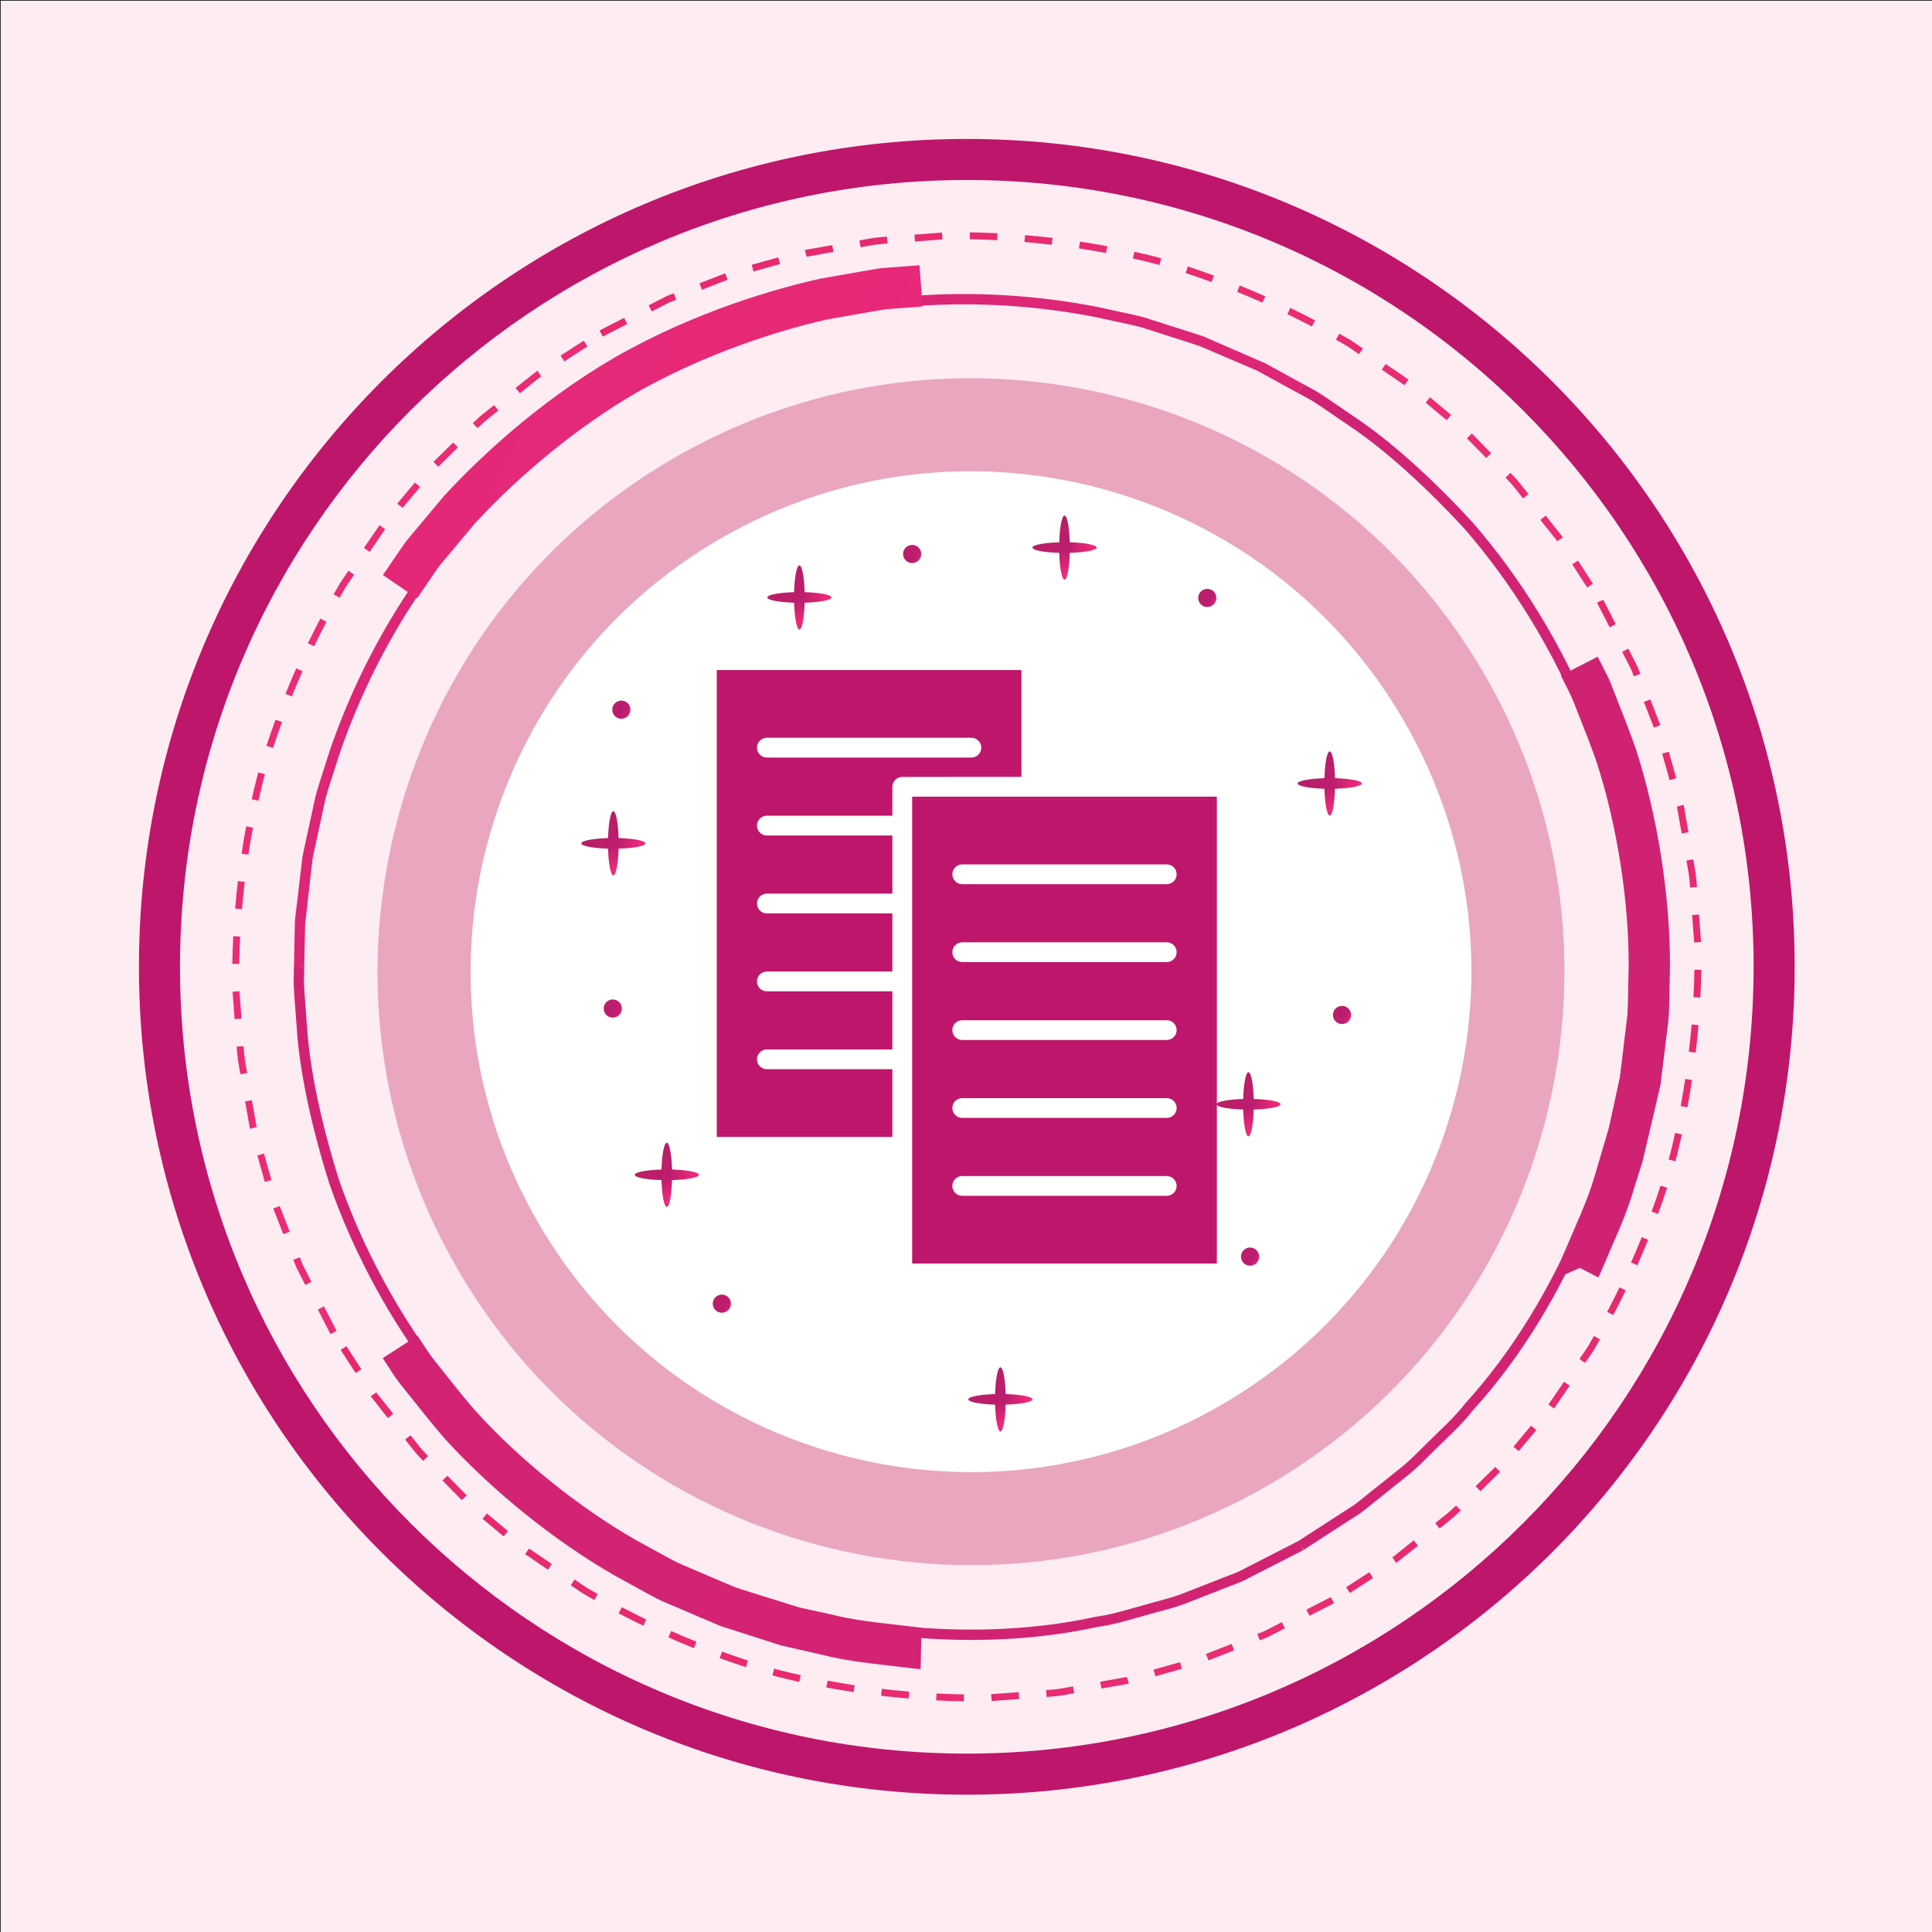 <?xml version="1.0" encoding="utf-8"?>
<!-- Generator: Adobe Illustrator 25.2.1, SVG Export Plug-In . SVG Version: 6.00 Build 0)  -->
<svg version="1.1" xmlns="http://www.w3.org/2000/svg" xmlns:xlink="http://www.w3.org/1999/xlink" x="0px" y="0px"
	 viewBox="0 0 1200 1200" style="enable-background:new 0 0 1200 1200;" xml:space="preserve">
<rect x="0" y="0" width="1200" height="1200" fill="#333333" stroke="none"/>
<style type="text/css">
	.st0{fill-rule:evenodd;clip-rule:evenodd;fill:#FDECF1;}
	.st1{fill:url(#SVGID_1_);}
	.st2{fill:url(#SVGID_2_);}
	.st3{fill:url(#SVGID_3_);}
	.st4{fill:url(#SVGID_4_);}
	.st5{fill:url(#SVGID_5_);}
	.st6{fill:url(#SVGID_6_);}
	.st7{fill:url(#SVGID_7_);}
	.st8{fill:url(#SVGID_8_);}
	.st9{fill:url(#SVGID_9_);}
	.st10{fill:url(#SVGID_10_);}
	.st11{fill:url(#SVGID_11_);}
	.st12{fill:url(#SVGID_12_);}
	.st13{fill:url(#SVGID_13_);}
	.st14{fill:url(#SVGID_14_);}
	.st15{fill:url(#SVGID_15_);}
	.st16{fill:url(#SVGID_16_);}
	.st17{fill:url(#SVGID_17_);}
	.st18{fill:url(#SVGID_18_);}
	.st19{fill:url(#SVGID_19_);}
	.st20{fill:url(#SVGID_20_);}
	.st21{fill-rule:evenodd;clip-rule:evenodd;fill:#E9A6BE;}
	.st22{fill-rule:evenodd;clip-rule:evenodd;fill:#FFFFFD;}
	.st23{fill-rule:evenodd;clip-rule:evenodd;fill:url(#SVGID_21_);}
	.st24{fill-rule:evenodd;clip-rule:evenodd;fill:url(#SVGID_22_);}
	.st25{fill-rule:evenodd;clip-rule:evenodd;fill:url(#SVGID_23_);}
	.st26{fill-rule:evenodd;clip-rule:evenodd;fill:url(#SVGID_24_);}
	.st27{fill-rule:evenodd;clip-rule:evenodd;fill:url(#SVGID_25_);}
	.st28{fill-rule:evenodd;clip-rule:evenodd;fill:url(#SVGID_26_);}
	.st29{fill-rule:evenodd;clip-rule:evenodd;fill:url(#SVGID_27_);}
	.st30{fill-rule:evenodd;clip-rule:evenodd;fill:url(#SVGID_28_);}
	.st31{fill-rule:evenodd;clip-rule:evenodd;fill:url(#SVGID_29_);}
	.st32{fill-rule:evenodd;clip-rule:evenodd;fill:url(#SVGID_30_);}
	.st33{fill-rule:evenodd;clip-rule:evenodd;fill:url(#SVGID_31_);}
	.st34{fill-rule:evenodd;clip-rule:evenodd;fill:url(#SVGID_32_);}
	.st35{fill-rule:evenodd;clip-rule:evenodd;fill:url(#SVGID_33_);}
	.st36{fill-rule:evenodd;clip-rule:evenodd;fill:url(#SVGID_34_);}
	.st37{fill-rule:evenodd;clip-rule:evenodd;fill:url(#SVGID_35_);}
	.st38{fill-rule:evenodd;clip-rule:evenodd;fill:url(#SVGID_36_);}
	.st39{fill-rule:evenodd;clip-rule:evenodd;fill:url(#SVGID_37_);}
	.st40{fill-rule:evenodd;clip-rule:evenodd;fill:url(#SVGID_38_);}
	.st41{fill-rule:evenodd;clip-rule:evenodd;fill:url(#SVGID_39_);}
	.st42{fill-rule:evenodd;clip-rule:evenodd;fill:url(#SVGID_40_);}
	.st43{fill-rule:evenodd;clip-rule:evenodd;fill:url(#SVGID_41_);}
	.st44{fill:#BE166B;}
	.st45{fill-rule:evenodd;clip-rule:evenodd;fill:#BE166B;}
</style>
<g id="Master_Layer_4">
	<rect x="0.5" y="0.5" class="st0" width="1200" height="1200"/>
	
		<linearGradient id="SVGID_1_" gradientUnits="userSpaceOnUse" x1="173212.719" y1="112807.828" x2="-156613.844" y2="-101384.039">
		<stop  offset="0" style="stop-color:#EE2A79"/>
		<stop  offset="0.46" style="stop-color:#BC1D6E"/>
		<stop  offset="1" style="stop-color:#BA1E68"/>
	</linearGradient>
	<path class="st1" d="M303.68,772c-17.38-31.88-29.75-63.15-36.86-93.15c-1.3-5.19-2.19-10.52-3.03-15.66
		c-0.47-2.85-0.94-5.69-1.48-8.51l-2.08-12.02l-0.93-12.44c-0.16-2.91-0.4-5.75-0.64-8.56c-0.44-5.1-0.88-10.36-0.81-15.63
		l0.52-23.57c2.65-35.75,8.2-64.9,16.98-89.3c2.65-9.77,6.71-19.05,10.64-28.03c1.59-3.62,3.16-7.22,4.63-10.82
		c1.69-4.27,3.91-8.17,6.05-11.93c1.12-1.98,2.25-3.95,3.27-5.94c1.21-2.16,2.3-4.19,3.38-6.19c1.98-3.69,3.94-7.33,6.12-10.77
		c31.18-49.17,64.49-77.4,81.57-89.86l7.88-6.33c1.95-1.39,3.69-2.5,5.35-3.57l24.67-15.97l4.66,7.19l-24.73,15.99
		c-1.54,1-3.17,2.02-4.78,3.18l-7.86,6.3c-16.75,12.21-49.12,39.67-79.53,87.64c-2.07,3.27-3.93,6.74-5.81,10.26
		c-1.11,2.06-2.23,4.12-3.4,6.19c-0.99,1.95-2.16,4.03-3.36,6.12c-2.09,3.67-4.06,7.15-5.55,10.88c-1.51,3.7-3.11,7.37-4.73,11.07
		c-3.81,8.69-7.74,17.67-10.32,27.15c-8.62,24-14.01,52.39-16.6,87.14l-0.5,23.32c-0.07,4.8,0.34,9.63,0.78,14.74
		c0.25,2.92,0.5,5.84,0.65,8.75l0.88,11.94l2.02,11.54c0.54,2.81,1.01,5.71,1.49,8.63c0.82,4.98,1.68,10.13,2.91,15.04
		c6.95,29.3,19.04,59.87,35.95,90.89c18.32,30,38.75,55.74,60.6,76.36c3.68,3.57,7.71,6.88,11.61,10.08
		c2.29,1.89,4.57,3.75,6.79,5.67l9.25,7.71l9.64,6.53c2.39,1.56,4.79,3.22,7.18,4.89c4.21,2.93,8.19,5.72,12.42,8.09l20.61,11.29
		c31.18,15.03,58.47,24.55,83.23,29.03c9.84,2.58,19.59,3.67,29.02,4.72c4.02,0.45,7.99,0.89,11.91,1.43
		c4.03,0.59,8.01,0.61,12.24,0.65c2.4,0.01,4.79,0.03,7.15,0.15c2.19,0.02,4.55,0.09,6.88,0.16c3.98,0.12,7.92,0.24,11.79,0.09
		c56.74-2.36,96.69-16.67,115.46-24.99l9.8-3.81c1.58-0.74,3.29-1.62,4.92-2.46l26.22-13.42l3.9,7.63l-26.17,13.37
		c-1.75,0.91-3.57,1.88-5.53,2.77l-9.83,3.83c-19.14,8.5-60.25,23.23-118.42,25.64c-4.07,0.16-8.21,0.03-12.39-0.09
		c-2.28-0.06-4.57-0.13-6.88-0.16c-2.41-0.12-4.68-0.13-6.96-0.14c-4.33-0.04-8.81-0.06-13.39-0.73c-3.81-0.51-7.71-0.95-11.65-1.39
		c-9.74-1.09-19.81-2.2-29.93-4.88c-25.2-4.54-53.2-14.29-85.29-29.75l-20.84-11.43c-4.64-2.59-8.98-5.62-13.17-8.54
		c-2.31-1.62-4.65-3.24-7.03-4.79l-10.03-6.82l-9.65-8c-2.23-1.93-4.45-3.76-6.68-5.58c-4.04-3.31-8.21-6.74-12.1-10.51
		C343.4,829.16,322.49,802.81,303.68,772z"/>
	
		<linearGradient id="SVGID_2_" gradientUnits="userSpaceOnUse" x1="167841.484" y1="109096.445" x2="-161956.266" y2="-105076.719">
		<stop  offset="0" style="stop-color:#EE2A79"/>
		<stop  offset="0.46" style="stop-color:#BC1D6E"/>
		<stop  offset="1" style="stop-color:#BA1E68"/>
	</linearGradient>
	<path class="st2" d="M767.43,890.09l24.73-15.99c1.55-0.99,3.16-2.03,4.8-3.18l7.85-6.31c16.75-12.21,49.12-39.66,79.54-87.62
		c2.06-3.27,3.93-6.75,5.81-10.25c1.11-2.06,2.22-4.13,3.39-6.19c0.99-1.95,2.17-4.03,3.36-6.11c2.08-3.68,4.06-7.14,5.55-10.89
		c1.51-3.69,3.11-7.36,4.73-11.06c3.8-8.69,7.74-17.68,10.31-27.16c8.61-24.01,14.01-52.41,16.61-87.14l0.51-23.32
		c0.06-4.81-0.36-9.65-0.79-14.76c-0.25-2.9-0.49-5.81-0.66-8.74l-0.88-11.94l-2.01-11.53c-0.54-2.81-1.01-5.71-1.5-8.64
		c-0.82-4.98-1.67-10.12-2.9-15.03c-6.96-29.31-19.04-59.87-35.96-90.91c-18.31-29.98-38.74-55.73-60.6-76.37
		c-3.67-3.55-7.71-6.86-11.61-10.07c-2.28-1.88-4.56-3.74-6.79-5.68l-9.25-7.68l-9.64-6.54c-2.38-1.55-4.79-3.23-7.18-4.91
		c-4.21-2.93-8.19-5.71-12.41-8.07l-20.62-11.31c-31.18-15.03-58.47-24.55-83.22-29.02c-9.84-2.58-19.6-3.67-29.02-4.71
		c-4.02-0.45-8-0.89-11.92-1.43c-4.01-0.58-8.01-0.62-12.23-0.64c-2.4-0.02-4.8-0.04-7.16-0.16c-2.19-0.02-4.54-0.08-6.88-0.15
		c-3.99-0.13-7.93-0.25-11.8-0.1c-56.73,2.36-96.7,16.66-115.47,24.98l-9.78,3.82c-1.6,0.74-3.29,1.63-4.93,2.47l-26.21,13.42
		l-3.9-7.63l26.16-13.38c1.76-0.91,3.6-1.86,5.55-2.75l9.82-3.84c19.15-8.49,60.26-23.22,118.41-25.64
		c4.08-0.16,8.22-0.04,12.4,0.09c2.27,0.07,4.57,0.14,6.87,0.15c2.42,0.12,4.68,0.13,6.96,0.15c4.33,0.03,8.81,0.06,13.39,0.73
		c3.81,0.52,7.72,0.96,11.65,1.39c9.75,1.09,19.83,2.21,29.93,4.88c25.19,4.53,53.2,14.3,85.29,29.76l20.85,11.42
		c4.63,2.59,8.96,5.62,13.17,8.54c2.32,1.62,4.65,3.25,7.03,4.8l10.04,6.83l9.64,7.99c2.23,1.93,4.46,3.77,6.69,5.59
		c4.03,3.3,8.21,6.74,12.09,10.5c22.37,21.12,43.28,47.47,62.09,78.27c17.38,31.89,29.75,63.17,36.86,93.15
		c1.31,5.19,2.19,10.53,3.05,15.68c0.47,2.85,0.94,5.68,1.47,8.5l2.07,12.01l0.94,12.43c0.16,2.93,0.4,5.76,0.64,8.57
		c0.43,5.09,0.88,10.36,0.81,15.63l-0.52,23.58c-2.65,35.75-8.21,64.88-16.99,89.29c-2.63,9.77-6.71,19.05-10.64,28.03
		c-1.58,3.63-3.16,7.23-4.63,10.81c-1.69,4.28-3.91,8.17-6.05,11.94c-1.13,1.97-2.24,3.94-3.26,5.94c-1.22,2.17-2.31,4.2-3.39,6.19
		c-1.99,3.69-3.95,7.34-6.12,10.77c-31.17,49.18-64.48,77.41-81.57,89.85l-7.89,6.34c-1.94,1.4-3.68,2.5-5.36,3.56l-24.66,15.98
		L767.43,890.09z"/>
	<linearGradient id="SVGID_3_" gradientUnits="userSpaceOnUse" x1="65591.25" y1="29856.641" x2="-187767.172" y2="-82945.797">
		<stop  offset="0" style="stop-color:#EE2A79"/>
		<stop  offset="0.46" style="stop-color:#BC1D6E"/>
		<stop  offset="1" style="stop-color:#BA1E68"/>
	</linearGradient>
	<path class="st3" d="M238.28,808.59c-16.43-28.46-27.1-54.29-33.8-73.66c-11.42-36.29-18.59-70.7-20.2-96.95
		c-0.3-4.37-0.62-8.43-0.91-12.11c-0.48-6.26-0.89-11.46-1.02-15.49l0.23-9.93l6.41,0.15l-0.22,9.76c0.13,3.77,0.53,8.87,1.01,15.01
		c0.29,3.71,0.61,7.78,0.92,12.2c1.57,25.77,8.64,59.63,19.89,95.35c10.2,29.51,29.88,74.5,65.62,120.71
		c31.96,41.44,72.94,77.15,118.52,103.24c45.3,26.21,96.73,43.89,148.75,51.12c48.06,6.69,95.52,5.36,137.27-3.82
		c7.93-1.06,15.21-3.12,22.23-5.13l6-1.67c3.15-0.95,6.34-1.8,9.49-2.64c5.5-1.47,10.68-2.87,15.46-4.7l21.59-8.44
		c2.14-0.9,4.33-1.72,6.46-2.53c4.09-1.55,7.98-3,11.21-4.88l33.4-17.1l2.93,5.72l-33.25,17c-3.53,2.08-7.65,3.63-12.03,5.26
		c-2.05,0.78-4.17,1.58-6.31,2.48l-21.66,8.45c-5.11,1.97-10.46,3.41-16.13,4.93c-3.08,0.83-6.21,1.66-9.38,2.6l-6,1.69
		c-7.25,2.06-14.75,4.2-22.88,5.25c-42.2,9.32-90.46,10.67-139.26,3.88c-52.83-7.36-105.07-25.31-151.07-51.94
		c-46.29-26.5-87.93-62.77-120.4-104.88C258.21,840.86,247.37,824.33,238.28,808.59z"/>
	<linearGradient id="SVGID_4_" gradientUnits="userSpaceOnUse" x1="4509.709" y1="2770.625" x2="-12142.551" y2="-4643.439">
		<stop  offset="0" style="stop-color:#EE2A79"/>
		<stop  offset="0.46" style="stop-color:#BC1D6E"/>
		<stop  offset="1" style="stop-color:#BA1E68"/>
	</linearGradient>
	<path class="st4" d="M237.76,843.54l21.56-13.93l2.36,3.65c0.42,0.61,1.13,1.7,1.91,2.95c1.16,1.84,2.59,4.1,4.43,6.58
		c1.96,2.38,4.61,5.71,7.56,9.43c5.61,7.07,11.95,15.08,19.52,23.94c27.78,30.58,64.25,59.97,99.8,80.37l18.42,10.09
		c4.08,2.27,7.94,4.39,11.72,5.83l32.08,13.68l39.54,12.37l18.31,3.98c13.88,3.51,25.88,4.87,35.52,5.98l18.73,2.21
		c1.85,0.26,2.84,0.31,3.13,0.33l-0.52,25.66c0,0-2.07,0-5.88-0.52l-18.35-2.17c-9.87-1.13-23.39-2.66-38.52-6.51l-23.77-5.4
		l-37.72-12.08l-32.17-13.72c-5.01-1.91-9.85-4.58-14.52-7.17l-18.56-10.17c-38.01-21.8-76.75-53.03-106.5-85.78
		c-8.14-9.51-14.93-18.07-20.37-24.96c-2.85-3.6-5.4-6.8-7.68-9.57c-2.67-3.59-4.46-6.39-5.9-8.67c-0.59-0.93-1.11-1.75-1.58-2.43
		L237.76,843.54z"/>
	<linearGradient id="SVGID_5_" gradientUnits="userSpaceOnUse" x1="13580.129" y1="6243.708" x2="-70407.609" y2="-31150.041">
		<stop  offset="0" style="stop-color:#EE2A79"/>
		<stop  offset="0.46" style="stop-color:#BC1D6E"/>
		<stop  offset="1" style="stop-color:#BA1E68"/>
	</linearGradient>
	<path class="st5" d="M182.57,600.46l0.63-28.91l4.67-39.3c0.49-2.69,1.04-5.2,1.61-7.76l6.53-30.05c1.61-5.89,3.5-11.72,5.46-17.71
		c1.1-3.42,2.23-6.89,3.33-10.44c10.64-31.12,30.72-77.63,66.08-122.99c32.29-41.81,73.95-78.13,120.48-104.99
		c46.53-26.87,98.82-44.79,151.18-51.85c56.95-7.94,107.26-2.07,139.44,4.25c3.71,0.85,7.29,1.61,10.8,2.36
		c6.17,1.3,12.17,2.58,17.9,4.08l29.45,9.42c2.51,0.79,4.96,1.56,7.33,2.4l38.29,16.62l23.65,12.97l-3.08,5.63l-25.37-13.91
		l-35.81-15.34c-2.11-0.73-4.5-1.49-6.94-2.27l-29.32-9.38c-5.47-1.43-11.37-2.68-17.45-3.97c-3.55-0.76-7.15-1.51-10.79-2.34
		c-31.61-6.22-81.17-12.01-137.25-4.18c-51.56,6.95-103.03,24.61-148.85,51.05c-45.81,26.46-86.83,62.2-118.62,103.38
		c-34.83,44.66-54.6,90.47-65.05,121.04c-1.07,3.48-2.22,6.98-3.34,10.43c-1.92,5.91-3.78,11.64-5.32,17.26l-6.5,29.91
		c-0.56,2.5-1.09,4.95-1.55,7.34l-4.62,40.44l-0.6,26.96L182.57,600.46z"/>
	<linearGradient id="SVGID_6_" gradientUnits="userSpaceOnUse" x1="868.922" y1="470.277" x2="-5203.867" y2="-2233.503">
		<stop  offset="0" style="stop-color:#EE2A79"/>
		<stop  offset="0.46" style="stop-color:#BC1D6E"/>
		<stop  offset="1" style="stop-color:#BA1E68"/>
	</linearGradient>
	<path class="st6" d="M237.85,357.17l10.94-16.04c1.24-1.84,2.54-3.8,4.1-5.71l22.65-27.09c18.3-19.93,55.89-56.98,106.38-86.36
		c50.75-29.07,101.63-43.09,127.45-48.86l35.15-6.16c2.67-0.43,5.03-0.59,7.25-0.73l19.32-1.45l1.93,25.6l-16.6,1.24
		c-0.77,0.07-1.88,0.15-3.02,0.22c-1.46,0.11-3.02,0.19-4.67,0.45l-34.37,6c-40.93,9.15-84.74,25.94-119.62,45.92
		c-34.67,20.17-71.12,49.72-99.91,81.05l-22.12,26.48c-0.9,1.12-1.74,2.42-2.57,3.65c-0.63,0.95-1.26,1.88-1.88,2.76l-9.2,13.51
		L237.85,357.17z"/>
	<linearGradient id="SVGID_7_" gradientUnits="userSpaceOnUse" x1="54472.086" y1="24492.676" x2="-149804.516" y2="-66457.125">
		<stop  offset="0" style="stop-color:#EE2A79"/>
		<stop  offset="0.46" style="stop-color:#BC1D6E"/>
		<stop  offset="1" style="stop-color:#BA1E68"/>
	</linearGradient>
	<path class="st7" d="M806.28,957.26l31.36-20.29c3.39-1.94,6.59-4.58,9.98-7.36c1.75-1.44,3.56-2.93,5.48-4.38l18.04-14.43
		c3.98-3.22,7.77-7.02,11.8-11.04c2.3-2.3,4.64-4.64,7.09-6.97l4.39-4.28c5.25-5.08,10.67-10.35,15.37-16.47
		c29.01-31.78,53.89-72.22,72.13-117.18c19.74-48.67,30.15-102.04,30.1-154.37c0.19-52.53-10.24-105.87-30.15-154.28
		c-22.16-54.05-51.28-93.6-71.79-117.25c-25.26-27.54-51.05-50.59-72.56-64.82c-3.7-2.49-7.07-4.8-10.13-6.91
		c-5.08-3.49-9.3-6.38-12.64-8.47l-8.41-4.6l3.08-5.63l8.55,4.68c3.58,2.23,7.87,5.18,13.05,8.73c3.04,2.1,6.4,4.4,10.06,6.87
		c21.9,14.5,48.11,37.91,73.77,65.87c20.89,24.09,50.44,64.23,72.93,119.08c20.23,49.18,30.83,103.37,30.63,156.72
		c0.06,53.13-10.51,107.35-30.56,156.79c-18.52,45.66-43.82,86.77-73.16,118.87c-4.81,6.31-10.41,11.73-15.81,16.98l-4.4,4.29
		c-2.46,2.33-4.76,4.63-7.01,6.88c-4.15,4.15-8.07,8.07-12.33,11.5l-18.11,14.48c-1.9,1.46-3.65,2.9-5.36,4.29
		c-3.6,2.97-7,5.77-10.72,7.87l-31.2,20.21L806.28,957.26z"/>
	<linearGradient id="SVGID_8_" gradientUnits="userSpaceOnUse" x1="7718.489" y1="3600.008" x2="-15786.258" y2="-6864.98">
		<stop  offset="0" style="stop-color:#EE2A79"/>
		<stop  offset="0.46" style="stop-color:#BC1D6E"/>
		<stop  offset="1" style="stop-color:#BA1E68"/>
	</linearGradient>
	<path class="st8" d="M969.58,792.65l0.44-11.19c0.11-0.2,0.58-1.12,1.23-2.73l7.52-17.51c3.88-8.91,8.71-19.99,12.48-33.36
		l8.07-27.42l6.81-31.29l4.14-34.12c0.7-4.46,0.79-8.83,0.87-13.46l0.47-21.35c0.11-40.73-7.11-87.02-19.82-126.73
		c-3.78-10.64-7.54-20.17-10.88-28.58c-1.74-4.37-3.29-8.31-4.59-11.76c-1-2.26-2.24-4.62-3.26-6.56c-0.68-1.29-1.28-2.45-1.75-3.44
		l-1.82-3.55l22.84-11.71l1.98,3.87c0.52,1.07,0.97,1.93,1.48,2.9c1.26,2.39,2.79,5.33,4.31,8.85c1.49,3.92,3,7.71,4.67,11.93
		c3.24,8.19,7.27,18.38,11.33,29.85c13.62,42.53,21.29,91.68,21.16,135.24l-0.46,21.5c-0.1,5.31-0.2,10.8-1.12,16.56l-4.34,35.41
		l-11.2,47.75l-4.32,13.49c-4.11,14.63-9.55,27.12-13.51,36.22l-7.37,17.17c-1.12,2.75-2.02,4.44-2.22,4.81l-11.39-5.92
		L969.58,792.65z"/>
	<linearGradient id="SVGID_9_" gradientUnits="userSpaceOnUse" x1="4973.535" y1="3705.634" x2="-2736.123" y2="-1301.076">
		<stop  offset="0" style="stop-color:#EE2A79"/>
		<stop  offset="0.46" style="stop-color:#BC1D6E"/>
		<stop  offset="1" style="stop-color:#BA1E68"/>
	</linearGradient>
	<path class="st9" d="M617.67,923.56l-1.26-17.07l23.12-1.86l23.07-4c4.13-0.54,7.89-1.6,11.87-2.75l18.87-5.26
		c3.09-0.74,5.46-1.68,7.54-2.52l5.59-2.19l6.26,15.94l-5.52,2.16c-2.37,0.92-5.61,2.22-9.59,3.18l-18.46,5.15
		c-4.2,1.21-8.97,2.56-13.99,3.21l-27.34,4.51L617.67,923.56z"/>
	<linearGradient id="SVGID_10_" gradientUnits="userSpaceOnUse" x1="4192.176" y1="3288.656" x2="-2780.505" y2="-1239.456">
		<stop  offset="0" style="stop-color:#EE2A79"/>
		<stop  offset="0.46" style="stop-color:#BC1D6E"/>
		<stop  offset="1" style="stop-color:#BA1E68"/>
	</linearGradient>
	<path class="st10" d="M465.26,894.38l6.74-15.73l13.64,5.85c5.36,2.64,12.28,4.8,19.6,7.07c3.48,1.09,7.03,2.2,10.57,3.39
		c3.98,1.45,8.18,2.35,12.24,3.2l18.57,4.04c2.74,0.7,5.06,0.96,7.11,1.17c1.1,0.11,2.11,0.24,3,0.37l3.76,0.44l-2.01,16.99
		l-4.06-0.47c-0.93-0.16-1.67-0.21-2.49-0.3c-2.38-0.26-5.62-0.59-9.26-1.54l-18.17-3.94c-4.43-0.95-9.44-2.01-14.37-3.82
		c-3.19-1.07-6.62-2.14-9.97-3.18c-8-2.5-15.55-4.85-21.69-7.89L465.26,894.38z"/>
	<linearGradient id="SVGID_11_" gradientUnits="userSpaceOnUse" x1="2592.932" y1="2259.219" x2="-1797.753" y2="-592.125">
		<stop  offset="0" style="stop-color:#EE2A79"/>
		<stop  offset="0.46" style="stop-color:#BC1D6E"/>
		<stop  offset="1" style="stop-color:#BA1E68"/>
	</linearGradient>
	<path class="st11" d="M343.96,797.5l13.36-10.71l9.27,11.59c3.32,4.68,8.21,9.55,13.37,14.71c2.8,2.8,5.66,5.66,8.45,8.62
		c2.97,3.3,6.46,6.18,9.83,8.98l14.02,11.72c2.53,2.27,4.86,3.84,6.73,5.09l4.56,3.1l-9.61,14.17l-4.52-3.07
		c-2.18-1.47-5.17-3.47-8.37-6.36l-13.73-11.47c-3.67-3.03-7.82-6.48-11.51-10.57c-2.54-2.69-5.28-5.43-7.95-8.1
		c-5.69-5.7-11.07-11.07-14.93-16.53L343.96,797.5z"/>
	<linearGradient id="SVGID_12_" gradientUnits="userSpaceOnUse" x1="5054.826" y1="3784.011" x2="-4910.603" y2="-2687.615">
		<stop  offset="0" style="stop-color:#EE2A79"/>
		<stop  offset="0.46" style="stop-color:#BC1D6E"/>
		<stop  offset="1" style="stop-color:#BA1E68"/>
	</linearGradient>
	<path class="st12" d="M312.39,747.27l-6.76-13.21c-2.62-6.26-5.32-13.23-8.18-20.61l-4.4-11.41c-1.11-4.08-2.26-8.16-3.37-12.09
		c-2.04-7.21-3.94-13.99-5.31-19.62l-2.67-15.16l16.87-2.93l2.55,14.62c1.2,4.91,3.07,11.47,5.02,18.44
		c1.09,3.85,2.21,7.83,3.3,11.81l3.95,10.14c2.82,7.26,5.47,14.11,7.76,19.64l6.45,12.56L312.39,747.27z"/>
	<linearGradient id="SVGID_13_" gradientUnits="userSpaceOnUse" x1="3599.5" y1="2189.78" x2="-1626.272" y2="-1203.876">
		<stop  offset="0" style="stop-color:#EE2A79"/>
		<stop  offset="0.46" style="stop-color:#BC1D6E"/>
		<stop  offset="1" style="stop-color:#BA1E68"/>
	</linearGradient>
	<path class="st13" d="M796.27,364.9l10.97-13.14l11.38,9.52c4.61,4.36,9.52,9.4,14.74,14.76c2.86,2.94,5.82,5.98,8.8,8.99
		l0.61,0.68l7.08,8.83c4.96,6.16,9.64,11.99,13.35,16.82l8.46,13.02l-14.38,9.28l-8.04-12.43c-3.25-4.18-7.85-9.91-12.73-15.96
		l-6.82-8.51c-2.91-2.93-5.8-5.91-8.59-8.77c-5.05-5.19-9.8-10.07-13.87-13.94L796.27,364.9z"/>
	<linearGradient id="SVGID_14_" gradientUnits="userSpaceOnUse" x1="7876.949" y1="5053.868" x2="-4519.109" y2="-2996.226">
		<stop  offset="0" style="stop-color:#EE2A79"/>
		<stop  offset="0.46" style="stop-color:#BC1D6E"/>
		<stop  offset="1" style="stop-color:#BA1E68"/>
	</linearGradient>
	<path class="st14" d="M905.58,572.35l-0.41-5.55c-0.17-2.36-0.35-5.04-0.99-8.07l-3.2-18.29c-0.74-4.32-1.49-8.79-2.81-12.85
		c-1.22-4.04-2.26-7.96-3.29-11.78c-1.89-7.05-3.68-13.72-5.86-18.47l-5.6-14.28l15.95-6.23l5.39,13.83
		c2.6,5.6,4.56,12.95,6.65,20.73c0.97,3.64,1.97,7.39,3.09,11.08c1.65,5.09,2.55,10.4,3.36,15.11l3.12,17.92
		c0.83,3.88,1.08,7.48,1.25,10.11l0.41,5.45L905.58,572.35z"/>
	<linearGradient id="SVGID_15_" gradientUnits="userSpaceOnUse" x1="10638.575" y1="6996.311" x2="-6164.12" y2="-3915.486">
		<stop  offset="0" style="stop-color:#EE2A79"/>
		<stop  offset="0.46" style="stop-color:#BC1D6E"/>
		<stop  offset="1" style="stop-color:#BA1E68"/>
	</linearGradient>
	<path class="st15" d="M883.5,717.67l1.59-3.73c0.23-0.56,0.63-1.49,1.08-2.48c0.83-1.89,1.78-4.02,2.45-6.44l5.89-18.45
		c1.28-3.94,2.61-8.02,3.3-11.98c0.77-3.85,1.58-7.48,2.39-11.01c1.69-7.5,3.28-14.58,3.62-20.08l1.8-15.21l17,2.02l-1.75,14.74
		c-0.38,6.39-2.13,14.11-3.97,22.3c-0.77,3.4-1.56,6.89-2.26,10.4c-0.85,4.95-2.45,9.81-3.83,14.11l-5.78,18.04
		c-0.92,3.31-2.24,6.31-3.21,8.48c-0.33,0.75-0.64,1.42-0.88,2.03l-1.72,4.03L883.5,717.67z"/>
	<linearGradient id="SVGID_16_" gradientUnits="userSpaceOnUse" x1="7149.268" y1="4910.601" x2="-3862.259" y2="-2240.368">
		<stop  offset="0" style="stop-color:#EE2A79"/>
		<stop  offset="0.46" style="stop-color:#BC1D6E"/>
		<stop  offset="1" style="stop-color:#BA1E68"/>
	</linearGradient>
	<path class="st16" d="M796.41,835.99l4.7-3.76c1.76-1.38,3.76-2.96,5.71-5.03l11.09-10.87c0.97-0.97,2.05-2.03,3.16-3.09
		c2.96-2.88,5.77-5.58,8.06-8.57l16.49-19.82l11.94-17.57l14.13,9.63l-17.98,25.01l-11.22,13.42c-2.84,3.72-6.38,7.17-9.53,10.19
		l-13.94,13.67c-2.58,2.73-5.31,4.88-7.31,6.46l-4.63,3.71L796.41,835.99z"/>
	<linearGradient id="SVGID_17_" gradientUnits="userSpaceOnUse" x1="2147.816" y1="1782.918" x2="-1754.657" y2="-205.492">
		<stop  offset="0" style="stop-color:#EE2F79"/>
		<stop  offset="0.343" style="stop-color:#EA2C74"/>
		<stop  offset="0.752" style="stop-color:#DF2365"/>
		<stop  offset="1" style="stop-color:#D51C59"/>
	</linearGradient>
	<path class="st17" d="M211.59,838.47l3.59-2.33l9.28,14.37l-3.58,2.32L211.59,838.47L211.59,838.47z M230.21,867.2L230.21,867.2
		l3.57-2.36l0.59,0.92l9.9,12.35l-3.34,2.68L230.21,867.2L230.21,867.2z M251.63,894.14L251.63,894.14l3.34-2.67l4.67,5.85
		c1.66,2.16,3.57,4.32,6.23,7.07l-3.08,2.97c-2.78-2.86-4.79-5.14-6.52-7.4L251.63,894.14L251.63,894.14z M274.83,919.56
		L274.83,919.56l3.05-2.99l12.01,12.2l-3.06,2.99L274.83,919.56L274.83,919.56z M299.71,943.32L299.71,943.32l2.75-3.27l13.03,10.91
		l-2.71,3.3L299.71,943.32L299.71,943.32z M326.17,965.26L326.17,965.26l2.5-3.46c1.84,1.32,3.74,2.6,5.65,3.87
		c1.48,1.01,2.96,1.99,4.43,3.03l4.01,2.72l-2.42,3.54l-4.03-2.74c-1.46-1.03-2.93-2.03-4.38-2.99
		C329.98,967.91,328.04,966.61,326.17,965.26L326.17,965.26z M354.49,984.59L354.49,984.59l2.41-3.53l7.27,4.95
		c2.25,1.33,4.64,2.7,7.06,4.07l-2.11,3.72c-2.43-1.38-4.85-2.77-7.25-4.18L354.49,984.59L354.49,984.59z M384.2,1002.03
		L384.2,1002.03l1.99-3.79c5,2.62,10.07,5.18,15.22,7.68l-1.86,3.84C394.36,1007.25,389.24,1004.67,384.2,1002.03L384.2,1002.03z
		 M415.15,1017L415.15,1017l1.73-3.93c5.18,2.3,10.41,4.53,15.69,6.66l-1.6,3.97C425.63,1021.54,420.36,1019.3,415.15,1017
		L415.15,1017z M447,1029.87L447,1029.87l1.48-4.01c5.32,1.94,10.69,3.81,16.1,5.58l-1.32,4.07
		C457.78,1033.71,452.37,1031.83,447,1029.87L447,1029.87z M479.76,1040.59L479.76,1040.59l1.09-4.15l2.67,0.76
		c4.56,1.16,9.19,2.26,13.83,3.3l-0.92,4.17c-4.69-1.04-9.36-2.15-14.02-3.34L479.76,1040.59L479.76,1040.59z M513.26,1048.12
		L513.26,1048.12l0.78-4.22c5.59,1.04,11.21,1.98,16.8,2.84l-0.63,4.23C524.56,1050.12,518.9,1049.17,513.26,1048.12L513.26,1048.12
		z M547.24,1053.26L547.24,1053.26l0.5-4.26c5.66,0.67,11.32,1.22,16.96,1.71l-0.36,4.26
		C558.65,1054.5,552.95,1053.92,547.24,1053.26L547.24,1053.26z M581.48,1056.14L581.48,1056.14l0.22-4.28
		c5.71,0.3,11.39,0.48,17.02,0.59l-0.07,4.28C592.96,1056.63,587.23,1056.42,581.48,1056.14L581.48,1056.14z M615.94,1056.55
		L615.94,1056.55l-0.31-4.26l17.06-1.27l0.32,4.25L615.94,1056.55L615.94,1056.55z M650.06,1054.02L650.06,1054.02l-0.29-4.27
		c2.72-0.19,5.41-0.4,8.08-0.76l8.64-1.51l0.73,4.22l-8.72,1.53C655.67,1053.6,652.88,1053.82,650.06,1054.02L650.06,1054.02z
		 M684.09,1048.76L684.09,1048.76l-0.74-4.22l16.63-2.95l1.18,4.11l-2.82,0.57L684.09,1048.76L684.09,1048.76z M717.62,1041.14
		L717.62,1041.14l-1.14-4.13l8.05-2.23c2.8-0.85,5.66-1.61,8.45-2.35l1.11,4.13c-2.76,0.74-5.56,1.47-8.37,2.33L717.62,1041.14
		L717.62,1041.14z M750.59,1031.27L750.59,1031.27l-1.54-3.98l15.94-6.22l1.56,3.98L750.59,1031.27L750.59,1031.27z M782.48,1018.82
		L782.48,1018.82l-1.56-3.97l4.24-1.66l11-5.63l1.94,3.81l-11.19,5.7L782.48,1018.82L782.48,1018.82z M813.35,1003.59
		L813.35,1003.59l-1.95-3.81l15.24-7.79l1.95,3.8L813.35,1003.59z"/>
	<linearGradient id="SVGID_18_" gradientUnits="userSpaceOnUse" x1="2779.325" y1="1791.586" x2="-5809.217" y2="-2584.494">
		<stop  offset="0" style="stop-color:#EE2F79"/>
		<stop  offset="0.343" style="stop-color:#EA2C74"/>
		<stop  offset="0.752" style="stop-color:#DF2365"/>
		<stop  offset="1" style="stop-color:#D51C59"/>
	</linearGradient>
	<path class="st18" d="M205.23,828.6l-7.8-15.24l3.81-1.95l7.8,15.24L205.23,828.6L205.23,828.6z M189.63,798.12L189.63,798.12
		l-5.7-11.2l-1.75-4.44l3.99-1.55l1.66,4.25l5.61,10.99L189.63,798.12L189.63,798.12z M175.96,766.55L175.96,766.55l-6.23-15.94
		l3.99-1.55l6.22,15.93L175.96,766.55L175.96,766.55z M164.44,734.09L164.44,734.09c-0.73-2.75-1.47-5.54-2.33-8.35l-2.25-8.1
		l4.13-1.14l2.22,8.05c0.87,2.81,1.61,5.65,2.36,8.46L164.44,734.09L164.44,734.09z M155.3,701.16L155.3,701.16l-0.56-2.82
		l-2.49-14.24l4.21-0.75l2.95,16.62L155.3,701.16L155.3,701.16z M149.32,667.24L149.32,667.24l-1.52-8.71
		c-0.39-2.84-0.6-5.64-0.8-8.45l4.27-0.3c0.19,2.72,0.39,5.41,0.76,8.08l1.5,8.64L149.32,667.24L149.32,667.24z M145.73,633.01
		L145.73,633.01l-1.27-17.05l4.26-0.32L150,632.7L145.73,633.01L145.73,633.01z M144.29,598.65L144.29,598.65
		c0.1-5.68,0.3-11.41,0.59-17.16l4.27,0.21c-0.28,5.72-0.47,11.4-0.59,17.03L144.29,598.65L144.29,598.65z M146.04,564.34
		L146.04,564.34c0.48-5.68,1.05-11.39,1.72-17.09l4.25,0.5c-0.67,5.66-1.24,11.32-1.72,16.94L146.04,564.34L146.04,564.34z
		 M150.05,530.22L150.05,530.22c0.84-5.66,1.8-11.31,2.85-16.96l4.21,0.79c-1.05,5.59-1.99,11.19-2.83,16.8L150.05,530.22
		L150.05,530.22z M156.35,496.43L156.35,496.43c1.03-4.67,2.15-9.36,3.34-14.01l0.75-2.65l4.14,1.09l-0.76,2.67
		c-1.16,4.56-2.25,9.2-3.29,13.83L156.35,496.43L156.35,496.43z M165.51,463.26L165.51,463.26c1.79-5.46,3.66-10.88,5.63-16.25
		l4.02,1.48c-1.95,5.32-3.81,10.69-5.58,16.1L165.51,463.26L165.51,463.26z M177.31,430.97L177.31,430.97
		c2.15-5.33,4.4-10.6,6.7-15.83l3.91,1.74c-2.29,5.18-4.51,10.4-6.64,15.7L177.31,430.97L177.31,430.97z M191.24,399.55
		L191.24,399.55c2.51-5.18,5.09-10.31,7.74-15.34l3.8,1.99c-2.63,5-5.19,10.07-7.68,15.21L191.24,399.55L191.24,399.55z
		 M207.22,369.12L207.22,369.12c1.38-2.43,2.77-4.85,4.18-7.23l5.03-7.38l3.52,2.4l-4.94,7.27c-1.32,2.26-2.7,4.65-4.07,7.07
		L207.22,369.12L207.22,369.12z M226.06,340.35L226.06,340.35l2.74-4.01c1.03-1.48,2.01-2.94,3-4.39c1.31-1.95,2.61-3.88,3.96-5.76
		l3.47,2.52c-1.33,1.82-2.6,3.72-3.87,5.63c-1,1.48-2,2.96-3.03,4.42l-2.73,4.02L226.06,340.35L226.06,340.35z M246.76,312.79
		L246.76,312.79l1.6,1.43l-1.61-1.44l10.94-13.07l3.28,2.74l-10.9,13.03L246.76,312.79L246.76,312.79z M269.25,286.83L269.25,286.83
		l12.21-11.99l2.99,3.05l-12.2,12.02L269.25,286.83L269.25,286.83z M293.66,262.82L293.66,262.82c2.86-2.79,5.14-4.8,7.41-6.53
		l5.8-4.66l2.68,3.34l-5.85,4.69c-2.15,1.66-4.32,3.56-7.06,6.23L293.66,262.82L293.66,262.82z M320.22,240.94L320.22,240.94
		l13.59-10.72l2.36,3.57l-0.91,0.58l-12.35,9.91L320.22,240.94L320.22,240.94z M348.18,220.88L348.18,220.88l14.37-9.29l2.32,3.58
		l-14.37,9.3L348.18,220.88z"/>
	<linearGradient id="SVGID_19_" gradientUnits="userSpaceOnUse" x1="2242.423" y1="1043.103" x2="-1659.903" y2="-945.231">
		<stop  offset="0" style="stop-color:#EE2F79"/>
		<stop  offset="0.343" style="stop-color:#EA2C74"/>
		<stop  offset="0.752" style="stop-color:#DF2365"/>
		<stop  offset="1" style="stop-color:#D51C59"/>
	</linearGradient>
	<path class="st19" d="M374.36,209.04l-1.95-3.8l15.24-7.81l1.95,3.81L374.36,209.04L374.36,209.04z M404.83,193.44L404.83,193.44
		l-1.95-3.8l11.2-5.72l4.42-1.74l1.57,3.99l-4.24,1.66L404.83,193.44L404.83,193.44z M436.01,179.95L436.01,179.95l-1.55-3.97
		l15.94-6.22l1.55,3.99L436.01,179.95L436.01,179.95z M468.01,168.59L468.01,168.59l-1.1-4.13c2.76-0.74,5.55-1.48,8.36-2.33
		l8.09-2.26l1.16,4.13l-8.05,2.24C473.67,167.09,470.82,167.85,468.01,168.59L468.01,168.59z M501.03,159.44L501.03,159.44
		l-1.18-4.12l2.82-0.56l14.24-2.5l0.74,4.23L501.03,159.44L501.03,159.44z M534.51,153.54L534.51,153.54l-0.74-4.23l8.73-1.52
		c2.83-0.39,5.63-0.6,8.44-0.79l0.3,4.27c-2.72,0.19-5.42,0.39-8.08,0.76L534.51,153.54L534.51,153.54z M568.32,150.01
		L568.32,150.01l-0.32-4.27l17.07-1.27l0.31,4.26L568.32,150.01L568.32,150.01z M602.28,148.57L602.28,148.57l0.08-4.27
		c5.69,0.1,11.41,0.29,17.16,0.59l-0.21,4.27C613.6,148.87,607.92,148.67,602.28,148.57L602.28,148.57z M636.31,150.31
		L636.31,150.31l0.37-4.25c5.68,0.47,11.38,1.05,17.08,1.7l-0.5,4.26C647.61,151.35,641.95,150.79,636.31,150.31L636.31,150.31z
		 M670.16,154.29L670.16,154.29l0.63-4.23c5.65,0.84,11.3,1.81,16.94,2.85l-0.78,4.21C681.36,156.07,675.76,155.12,670.16,154.29
		L670.16,154.29z M703.65,160.52L703.65,160.52l0.93-4.17c4.68,1.04,9.35,2.16,14.01,3.34l2.65,0.75l-1.09,4.15l-2.68-0.77
		C712.92,162.66,708.29,161.56,703.65,160.52L703.65,160.52z M736.43,169.6L736.43,169.6l1.33-4.07c5.45,1.79,10.87,3.66,16.24,5.63
		l-1.48,4.02C747.2,173.22,741.83,171.35,736.43,169.6L736.43,169.6z M768.43,181.28L768.43,181.28l1.61-3.95
		c5.32,2.14,10.6,4.39,15.82,6.7l-1.73,3.92C778.95,185.65,773.72,183.43,768.43,181.28L768.43,181.28z M799.6,195.11L799.6,195.11
		l1.86-3.85c5.2,2.51,10.31,5.08,15.35,7.73l-1.99,3.8C809.81,200.15,804.73,197.59,799.6,195.11L799.6,195.11z M829.77,210.95
		L829.77,210.95l2.12-3.71c2.43,1.36,4.85,2.76,7.24,4.16l7.38,5.03l-2.41,3.53l-7.26-4.94
		C834.58,213.69,832.18,212.31,829.77,210.95L829.77,210.95z M858.24,229.6L858.24,229.6l2.42-3.54l4.02,2.75
		c1.47,1.04,2.93,2.01,4.4,3c1.95,1.31,3.88,2.6,5.75,3.96l-2.5,3.46c-1.84-1.32-3.73-2.59-5.64-3.87
		c-1.48-0.99-2.97-1.99-4.44-3.03L858.24,229.6L858.24,229.6z M885.51,250.08L885.51,250.08l2.71-3.31l13.07,10.92l-2.75,3.28
		L885.51,250.08L885.51,250.08z M911.12,272.26L911.12,272.26l3.05-3.01l12,12.22l-3.05,2.99L911.12,272.26L911.12,272.26z
		 M935.12,296.64L935.12,296.64l3.07-2.97c2.78,2.86,4.79,5.14,6.53,7.41l4.65,5.81l-3.34,2.67l-4.69-5.85
		C939.7,301.55,937.78,299.37,935.12,296.64L935.12,296.64z M956.72,322.91L956.72,322.91l3.35-2.67l10.72,13.59l-3.57,2.34
		l-0.58-0.9L956.72,322.91L956.72,322.91z M976.53,350.51L976.53,350.51l3.59-2.32l9.29,14.37l-3.59,2.31L976.53,350.51z"/>
	<linearGradient id="SVGID_20_" gradientUnits="userSpaceOnUse" x1="4932.589" y1="2726.912" x2="-3655.521" y2="-1648.949">
		<stop  offset="0" style="stop-color:#EE2F79"/>
		<stop  offset="0.343" style="stop-color:#EA2C74"/>
		<stop  offset="0.752" style="stop-color:#DF2365"/>
		<stop  offset="1" style="stop-color:#D51C59"/>
	</linearGradient>
	<path class="st20" d="M836.12,985.83l14.38-9.29l2.32,3.58l-14.37,9.3L836.12,985.83L836.12,985.83z M864.84,967.23L864.84,967.23
		l0.9-0.59l12.35-9.91l2.67,3.34l-13.58,10.74L864.84,967.23L864.84,967.23z M891.45,946.04L891.45,946.04l5.85-4.68
		c2.16-1.66,4.33-3.57,7.07-6.22l2.98,3.06c-2.87,2.79-5.15,4.79-7.41,6.54l-5.8,4.65L891.45,946.04L891.45,946.04z M916.54,923.13
		L916.54,923.13l12.21-12.01l3,3.07l-12.21,12L916.54,923.13L916.54,923.13z M940.03,898.56L940.03,898.56l10.91-13.03l3.32,2.7
		l-1.6-1.42l1.59,1.42l-10.93,13.08L940.03,898.56L940.03,898.56z M961.78,872.34L961.78,872.34c1.32-1.85,2.6-3.75,3.88-5.64
		c1-1.47,1.99-2.97,3.03-4.44l2.72-4.01l3.54,2.41l-2.75,4.02c-1.04,1.47-2.01,2.94-2.99,4.4c-1.31,1.93-2.61,3.87-3.96,5.75
		L961.78,872.34L961.78,872.34z M981.04,844.11L981.04,844.11l4.95-7.27c1.32-2.25,2.7-4.64,4.08-7.05l3.71,2.11
		c-1.37,2.44-2.77,4.84-4.18,7.24l-5.03,7.38L981.04,844.11L981.04,844.11z M998.23,814.82L998.23,814.82
		c2.63-4.99,5.18-10.08,7.67-15.22l3.85,1.86c-2.5,5.2-5.09,10.31-7.73,15.35L998.23,814.82L998.23,814.82z M1013.07,784.13
		L1013.07,784.13c2.29-5.16,4.52-10.39,6.66-15.68l3.96,1.6c-2.16,5.32-4.4,10.61-6.71,15.82L1013.07,784.13L1013.07,784.13z
		 M1025.84,752.53L1025.84,752.53c1.95-5.32,3.82-10.68,5.58-16.09l4.06,1.32c-1.78,5.47-3.66,10.87-5.63,16.23L1025.84,752.53
		L1025.84,752.53z M1036.43,720.17L1036.43,720.17l0.76-2.67c1.16-4.57,2.25-9.19,3.29-13.83l4.18,0.93
		c-1.04,4.68-2.16,9.33-3.34,14.01l-0.74,2.66L1036.43,720.17L1036.43,720.17z M1043.9,686.97L1043.9,686.97
		c1.04-5.6,1.98-11.2,2.83-16.8l4.22,0.64c-0.85,5.64-1.8,11.3-2.84,16.96L1043.9,686.97L1043.9,686.97z M1048.99,653.28
		L1048.99,653.28c0.67-5.65,1.24-11.32,1.72-16.95l4.25,0.35c-0.48,5.68-1.05,11.38-1.71,17.09L1048.99,653.28L1048.99,653.28z
		 M1051.85,619.33L1051.85,619.33c0.29-5.73,0.48-11.39,0.59-17.03l4.28,0.07c-0.11,5.69-0.3,11.42-0.6,17.17L1051.85,619.33
		L1051.85,619.33z M1052.28,585.39L1052.28,585.39l-1.27-17.06l4.26-0.32l1.27,17.07L1052.28,585.39L1052.28,585.39z
		 M1049.74,551.24L1049.74,551.24c-0.19-2.71-0.4-5.41-0.75-8.07l-1.51-8.64l4.21-0.75l1.51,8.71c0.4,2.84,0.61,5.64,0.81,8.45
		L1049.74,551.24L1049.74,551.24z M1044.53,517.66L1044.53,517.66l-2.96-16.63l4.12-1.17l0.56,2.82l2.49,14.25L1044.53,517.66
		L1044.53,517.66z M1037.01,484.53L1037.01,484.53l-2.23-8.05c-0.85-2.8-1.61-5.66-2.35-8.45l4.13-1.11
		c0.74,2.76,1.47,5.56,2.33,8.36l2.24,8.09L1037.01,484.53L1037.01,484.53z M1027.28,451.96L1027.28,451.96l-6.22-15.95l3.98-1.55
		l6.22,15.93L1027.28,451.96L1027.28,451.96z M1014.84,420.1L1014.84,420.1l-1.67-4.25l-5.61-11l3.81-1.94l5.71,11.2l1.74,4.42
		L1014.84,420.1L1014.84,420.1z M999.77,389.62L999.77,389.62l-7.81-15.25l3.81-1.94l7.8,15.23L999.77,389.62z"/>
	<path class="st21" d="M787.38,922.71C611.1,1024.49,385.7,964.08,283.93,787.81c-101.77-176.27-41.38-401.67,134.89-503.44
		C595.09,182.6,820.5,243,922.27,419.27C1024.04,595.53,963.65,820.95,787.38,922.71z"/>
	<path class="st22" d="M758.49,872.68c-148.64,85.82-338.7,34.89-424.52-113.76c-85.82-148.64-34.89-338.7,113.75-424.52
		c148.64-85.82,338.7-34.89,424.52,113.75C958.05,596.8,907.13,786.86,758.49,872.68z"/>
	<linearGradient id="SVGID_21_" gradientUnits="userSpaceOnUse" x1="394.267" y1="445.24" x2="379.934" y2="437.62">
		<stop  offset="0" style="stop-color:#EE2A79"/>
		<stop  offset="0.46" style="stop-color:#BC1D6E"/>
		<stop  offset="1" style="stop-color:#BA1E68"/>
	</linearGradient>
	<path class="st23" d="M385.93,435.16c3.12,0,5.64,2.53,5.64,5.64c0,3.12-2.53,5.64-5.64,5.64c-3.12,0-5.64-2.53-5.64-5.64
		C380.29,437.69,382.81,435.16,385.93,435.16z"/>
	<linearGradient id="SVGID_22_" gradientUnits="userSpaceOnUse" x1="758.211" y1="375.841" x2="743.878" y2="368.22">
		<stop  offset="0" style="stop-color:#EE2A79"/>
		<stop  offset="0.46" style="stop-color:#BC1D6E"/>
		<stop  offset="1" style="stop-color:#BA1E68"/>
	</linearGradient>
	<path class="st24" d="M749.87,365.76c3.12,0,5.64,2.53,5.64,5.64s-2.53,5.64-5.64,5.64c-3.12,0-5.65-2.53-5.65-5.64
		S746.75,365.76,749.87,365.76z"/>
	<linearGradient id="SVGID_23_" gradientUnits="userSpaceOnUse" x1="841.889" y1="634.849" x2="827.557" y2="627.229">
		<stop  offset="0" style="stop-color:#EE2A79"/>
		<stop  offset="0.46" style="stop-color:#BC1D6E"/>
		<stop  offset="1" style="stop-color:#BA1E68"/>
	</linearGradient>
	<path class="st25" d="M833.55,624.77c3.12,0,5.64,2.53,5.64,5.64s-2.53,5.64-5.64,5.64c-3.12,0-5.64-2.53-5.64-5.64
		S830.43,624.77,833.55,624.77z"/>
	<linearGradient id="SVGID_24_" gradientUnits="userSpaceOnUse" x1="388.958" y1="630.864" x2="374.626" y2="623.244">
		<stop  offset="0" style="stop-color:#EE2A79"/>
		<stop  offset="0.46" style="stop-color:#BC1D6E"/>
		<stop  offset="1" style="stop-color:#BA1E68"/>
	</linearGradient>
	<path class="st26" d="M380.62,620.79c3.12,0,5.64,2.53,5.64,5.64c0,3.12-2.53,5.64-5.64,5.64c-3.12,0-5.65-2.53-5.65-5.64
		C374.97,623.31,377.5,620.79,380.62,620.79z"/>
	<linearGradient id="SVGID_25_" gradientUnits="userSpaceOnUse" x1="456.696" y1="814.162" x2="442.364" y2="806.541">
		<stop  offset="0" style="stop-color:#EE2A79"/>
		<stop  offset="0.46" style="stop-color:#BC1D6E"/>
		<stop  offset="1" style="stop-color:#BA1E68"/>
	</linearGradient>
	<path class="st27" d="M448.36,804.08c3.12,0,5.65,2.53,5.65,5.65c0,3.12-2.53,5.64-5.65,5.64c-3.12,0-5.64-2.53-5.64-5.64
		C442.71,806.61,445.24,804.08,448.36,804.08z"/>
	<linearGradient id="SVGID_26_" gradientUnits="userSpaceOnUse" x1="784.774" y1="784.941" x2="770.442" y2="777.32">
		<stop  offset="0" style="stop-color:#EE2A79"/>
		<stop  offset="0.46" style="stop-color:#BC1D6E"/>
		<stop  offset="1" style="stop-color:#BA1E68"/>
	</linearGradient>
	<path class="st28" d="M776.44,774.86c3.12,0,5.64,2.53,5.64,5.65c0,3.12-2.53,5.64-5.64,5.64c-3.12,0-5.64-2.53-5.64-5.64
		C770.79,777.39,773.32,774.86,776.44,774.86z"/>
	<g>
		<linearGradient id="SVGID_27_" gradientUnits="userSpaceOnUse" x1="384.625" y1="539.75" x2="377.367" y2="508.311">
			<stop  offset="0" style="stop-color:#EE2A79"/>
			<stop  offset="0.46" style="stop-color:#BC1D6E"/>
			<stop  offset="1" style="stop-color:#BA1E68"/>
		</linearGradient>
		<path class="st29" d="M380.95,503.9c1.83,0,3.32,8.92,3.32,19.92c0,11-1.49,19.92-3.32,19.92c-1.83,0-3.32-8.92-3.32-19.92
			C377.63,512.82,379.11,503.9,380.95,503.9z"/>
		<linearGradient id="SVGID_28_" gradientUnits="userSpaceOnUse" x1="397.953" y1="525.913" x2="365.781" y2="521.963">
			<stop  offset="0" style="stop-color:#EE2A79"/>
			<stop  offset="0.46" style="stop-color:#BC1D6E"/>
			<stop  offset="1" style="stop-color:#BA1E68"/>
		</linearGradient>
		<path class="st30" d="M400.87,523.83c0,1.83-8.92,3.32-19.92,3.32c-11,0-19.92-1.49-19.92-3.32c0-1.83,8.92-3.32,19.92-3.32
			C391.95,520.5,400.87,521.99,400.87,523.83z"/>
	</g>
	<g>
		<linearGradient id="SVGID_29_" gradientUnits="userSpaceOnUse" x1="500.182" y1="387" x2="492.924" y2="355.562">
			<stop  offset="0" style="stop-color:#EE2A79"/>
			<stop  offset="0.46" style="stop-color:#BC1D6E"/>
			<stop  offset="1" style="stop-color:#BA1E68"/>
		</linearGradient>
		<path class="st31" d="M496.51,351.15c1.83,0,3.32,8.92,3.32,19.92c0,11-1.49,19.92-3.32,19.92c-1.83,0-3.32-8.92-3.32-19.92
			C493.18,360.07,494.67,351.15,496.51,351.15z"/>
		<linearGradient id="SVGID_30_" gradientUnits="userSpaceOnUse" x1="513.511" y1="373.164" x2="481.339" y2="369.214">
			<stop  offset="0" style="stop-color:#EE2A79"/>
			<stop  offset="0.46" style="stop-color:#BC1D6E"/>
			<stop  offset="1" style="stop-color:#BA1E68"/>
		</linearGradient>
		<path class="st32" d="M516.43,371.08c0,1.83-8.92,3.32-19.92,3.32c-11,0-19.92-1.49-19.92-3.32c0-1.83,8.92-3.32,19.92-3.32
			C507.51,367.76,516.43,369.24,516.43,371.08z"/>
	</g>
	<g>
		<linearGradient id="SVGID_31_" gradientUnits="userSpaceOnUse" x1="829.587" y1="502.558" x2="822.329" y2="471.12">
			<stop  offset="0" style="stop-color:#EE2A79"/>
			<stop  offset="0.46" style="stop-color:#BC1D6E"/>
			<stop  offset="1" style="stop-color:#BA1E68"/>
		</linearGradient>
		<path class="st33" d="M825.91,466.71c1.83,0,3.32,8.92,3.32,19.92c0,11-1.49,19.92-3.32,19.92c-1.83,0-3.32-8.92-3.32-19.92
			C822.59,475.63,824.08,466.71,825.91,466.71z"/>
		<linearGradient id="SVGID_32_" gradientUnits="userSpaceOnUse" x1="842.916" y1="488.722" x2="810.744" y2="484.772">
			<stop  offset="0" style="stop-color:#EE2A79"/>
			<stop  offset="0.46" style="stop-color:#BC1D6E"/>
			<stop  offset="1" style="stop-color:#BA1E68"/>
		</linearGradient>
		<path class="st34" d="M845.83,486.63c0,1.83-8.92,3.32-19.92,3.32c-11,0-19.92-1.49-19.92-3.32c0-1.83,8.92-3.32,19.92-3.32
			C836.91,483.31,845.83,484.8,845.83,486.63z"/>
	</g>
	<g>
		<linearGradient id="SVGID_33_" gradientUnits="userSpaceOnUse" x1="779.114" y1="701.795" x2="771.856" y2="670.356">
			<stop  offset="0" style="stop-color:#EE2A79"/>
			<stop  offset="0.46" style="stop-color:#BC1D6E"/>
			<stop  offset="1" style="stop-color:#BA1E68"/>
		</linearGradient>
		<path class="st35" d="M775.44,665.95c1.83,0,3.32,8.92,3.32,19.92c0,11-1.49,19.92-3.32,19.92c-1.83,0-3.32-8.92-3.32-19.92
			C772.12,674.87,773.6,665.95,775.44,665.95z"/>
		<linearGradient id="SVGID_34_" gradientUnits="userSpaceOnUse" x1="792.443" y1="687.959" x2="760.271" y2="684.008">
			<stop  offset="0" style="stop-color:#EE2A79"/>
			<stop  offset="0.46" style="stop-color:#BC1D6E"/>
			<stop  offset="1" style="stop-color:#BA1E68"/>
		</linearGradient>
		<path class="st36" d="M795.36,685.87c0,1.83-8.92,3.32-19.92,3.32c-11,0-19.92-1.49-19.92-3.32c0-1.83,8.92-3.32,19.92-3.32
			C786.44,682.55,795.36,684.04,795.36,685.87z"/>
	</g>
	<g>
		<linearGradient id="SVGID_35_" gradientUnits="userSpaceOnUse" x1="625.037" y1="885.093" x2="617.779" y2="853.654">
			<stop  offset="0" style="stop-color:#EE2A79"/>
			<stop  offset="0.46" style="stop-color:#BC1D6E"/>
			<stop  offset="1" style="stop-color:#BA1E68"/>
		</linearGradient>
		<path class="st37" d="M621.36,849.25c1.83,0,3.32,8.92,3.32,19.92c0,11-1.49,19.92-3.32,19.92c-1.83,0-3.32-8.92-3.32-19.92
			C618.04,858.17,619.53,849.25,621.36,849.25z"/>
		<linearGradient id="SVGID_36_" gradientUnits="userSpaceOnUse" x1="638.365" y1="871.256" x2="606.193" y2="867.306">
			<stop  offset="0" style="stop-color:#EE2A79"/>
			<stop  offset="0.46" style="stop-color:#BC1D6E"/>
			<stop  offset="1" style="stop-color:#BA1E68"/>
		</linearGradient>
		<path class="st38" d="M641.28,869.17c0,1.83-8.92,3.32-19.92,3.32c-11,0-19.92-1.49-19.92-3.32c0-1.83,8.92-3.32,19.92-3.32
			C632.36,865.85,641.28,867.34,641.28,869.17z"/>
	</g>
	<g>
		<linearGradient id="SVGID_37_" gradientUnits="userSpaceOnUse" x1="417.831" y1="745.628" x2="410.573" y2="714.188">
			<stop  offset="0" style="stop-color:#EE2A79"/>
			<stop  offset="0.46" style="stop-color:#BC1D6E"/>
			<stop  offset="1" style="stop-color:#BA1E68"/>
		</linearGradient>
		<ellipse class="st39" cx="414.15" cy="729.7" rx="3.32" ry="19.92"/>
		<linearGradient id="SVGID_38_" gradientUnits="userSpaceOnUse" x1="431.155" y1="731.791" x2="398.983" y2="727.841">
			<stop  offset="0" style="stop-color:#EE2A79"/>
			<stop  offset="0.46" style="stop-color:#BC1D6E"/>
			<stop  offset="1" style="stop-color:#BA1E68"/>
		</linearGradient>
		<path class="st40" d="M434.08,729.7c0,1.83-8.92,3.32-19.92,3.32c-11,0-19.92-1.49-19.92-3.32s8.92-3.32,19.92-3.32
			C425.16,726.38,434.08,727.87,434.08,729.7z"/>
	</g>
	<linearGradient id="SVGID_39_" gradientUnits="userSpaceOnUse" x1="574.894" y1="348.532" x2="560.562" y2="340.911">
		<stop  offset="0" style="stop-color:#EE2A79"/>
		<stop  offset="0.46" style="stop-color:#BC1D6E"/>
		<stop  offset="1" style="stop-color:#BA1E68"/>
	</linearGradient>
	<path class="st41" d="M566.56,338.45c3.12,0,5.64,2.53,5.64,5.64c0,3.12-2.53,5.64-5.64,5.64c-3.12,0-5.64-2.53-5.64-5.64
		C560.91,340.98,563.44,338.45,566.56,338.45z"/>
	<g>
		<linearGradient id="SVGID_40_" gradientUnits="userSpaceOnUse" x1="664.869" y1="356.037" x2="657.611" y2="324.599">
			<stop  offset="0" style="stop-color:#EE2A79"/>
			<stop  offset="0.46" style="stop-color:#BC1D6E"/>
			<stop  offset="1" style="stop-color:#BA1E68"/>
		</linearGradient>
		<path class="st42" d="M661.19,320.19c1.83,0,3.32,8.92,3.32,19.92c0,11-1.49,19.92-3.32,19.92c-1.83,0-3.32-8.92-3.32-19.92
			C657.87,329.11,659.36,320.19,661.19,320.19z"/>
		<linearGradient id="SVGID_41_" gradientUnits="userSpaceOnUse" x1="678.197" y1="342.201" x2="646.025" y2="338.25">
			<stop  offset="0" style="stop-color:#EE2A79"/>
			<stop  offset="0.46" style="stop-color:#BC1D6E"/>
			<stop  offset="1" style="stop-color:#BA1E68"/>
		</linearGradient>
		<path class="st43" d="M681.12,340.11c0,1.83-8.92,3.32-19.92,3.32c-11,0-19.92-1.49-19.92-3.32s8.92-3.32,19.92-3.32
			C672.2,336.79,681.12,338.28,681.12,340.11z"/>
	</g>
	<path class="st44" d="M600.5,86.3c141.99,0,270.54,57.56,363.59,150.61c93.05,93.05,150.61,221.6,150.61,363.6
		s-57.56,270.54-150.61,363.6c-93.05,93.05-221.6,150.61-363.59,150.61s-270.54-57.55-363.6-150.61
		C143.85,871.04,86.3,742.49,86.3,600.5s57.56-270.54,150.61-363.6C329.96,143.85,458.51,86.3,600.5,86.3L600.5,86.3z
		 M946.06,254.94C857.63,166.5,735.45,111.8,600.5,111.8s-257.13,54.7-345.56,143.14C166.5,343.37,111.8,465.55,111.8,600.5
		s54.7,257.13,143.14,345.56c88.44,88.44,210.61,143.14,345.56,143.14s257.13-54.7,345.56-143.14
		c88.44-88.44,143.14-210.61,143.14-345.56S1034.5,343.37,946.06,254.94z"/>
	
		<rect x="643.02" y="758.22" transform="matrix(0.877 -0.481 0.481 0.877 -285.405 402.514)" class="st44" width="0" height="0.31"/>
	
		<rect x="642.89" y="758.15" transform="matrix(0.861 -0.509 0.509 0.861 -296.507 433.144)" class="st44" width="0.01" height="0.01"/>
	<polygon class="st44" points="643.09,758.51 643.09,758.51 643.62,759.49 	"/>
	<polygon class="st44" points="556.74,758.87 556.71,758.88 556.71,758.88 	"/>
</g>
<g id="Layer_1">
	<g>
		<path class="st45" d="M634.44,482.53v-66.35H445.21v290h109.06v-42.07h-77.96c-3.39,0-6.14-2.75-6.14-6.14
			c0-3.39,2.75-6.14,6.14-6.14h77.96v-36.11h-77.96c-3.39,0-6.14-2.75-6.14-6.14c0-3.39,2.75-6.14,6.14-6.14h77.96v-36.11h-77.96
			c-3.39,0-6.14-2.75-6.14-6.14c0-3.39,2.75-6.14,6.14-6.14h77.96v-36.11h-77.96c-3.39,0-6.14-2.75-6.14-6.14
			c0-3.39,2.75-6.14,6.14-6.14h77.96v-17.96c0-3.39,2.75-6.14,6.14-6.14L634.44,482.53L634.44,482.53z M476.31,458.25h127.04
			c3.39,0,6.14,2.75,6.14,6.14c0,3.39-2.75,6.14-6.14,6.14H476.31c-3.39,0-6.14-2.75-6.14-6.14
			C470.16,461,472.91,458.25,476.31,458.25z"/>
		<path class="st45" d="M755.79,494.82h-115.2h-74.03v17.96v48.39v48.4v48.39v54.35v72.5h189.24V494.82L755.79,494.82z
			 M597.66,536.89h127.04c3.39,0,6.14,2.75,6.14,6.14c0,3.39-2.75,6.14-6.14,6.14H597.66c-3.39,0-6.14-2.75-6.14-6.14
			C591.51,539.64,594.26,536.89,597.66,536.89L597.66,536.89z M597.66,585.28h127.04c3.39,0,6.14,2.75,6.14,6.14
			c0,3.39-2.75,6.14-6.14,6.14H597.66c-3.39,0-6.14-2.75-6.14-6.14C591.51,588.03,594.26,585.28,597.66,585.28L597.66,585.28z
			 M597.66,633.68h127.04c3.39,0,6.14,2.75,6.14,6.14c0,3.39-2.75,6.14-6.14,6.14H597.66c-3.39,0-6.14-2.75-6.14-6.14
			C591.51,636.43,594.26,633.68,597.66,633.68L597.66,633.68z M597.66,682.07h127.04c3.39,0,6.14,2.75,6.14,6.14
			c0,3.39-2.75,6.14-6.14,6.14H597.66c-3.39,0-6.14-2.75-6.14-6.14C591.51,684.82,594.26,682.07,597.66,682.07L597.66,682.07z
			 M591.51,736.61c0-3.39,2.75-6.14,6.14-6.14h127.04c3.39,0,6.14,2.75,6.14,6.14c0,3.39-2.75,6.14-6.14,6.14H597.66
			C594.26,742.75,591.51,740,591.51,736.61z"/>
	</g>
</g>
</svg>
